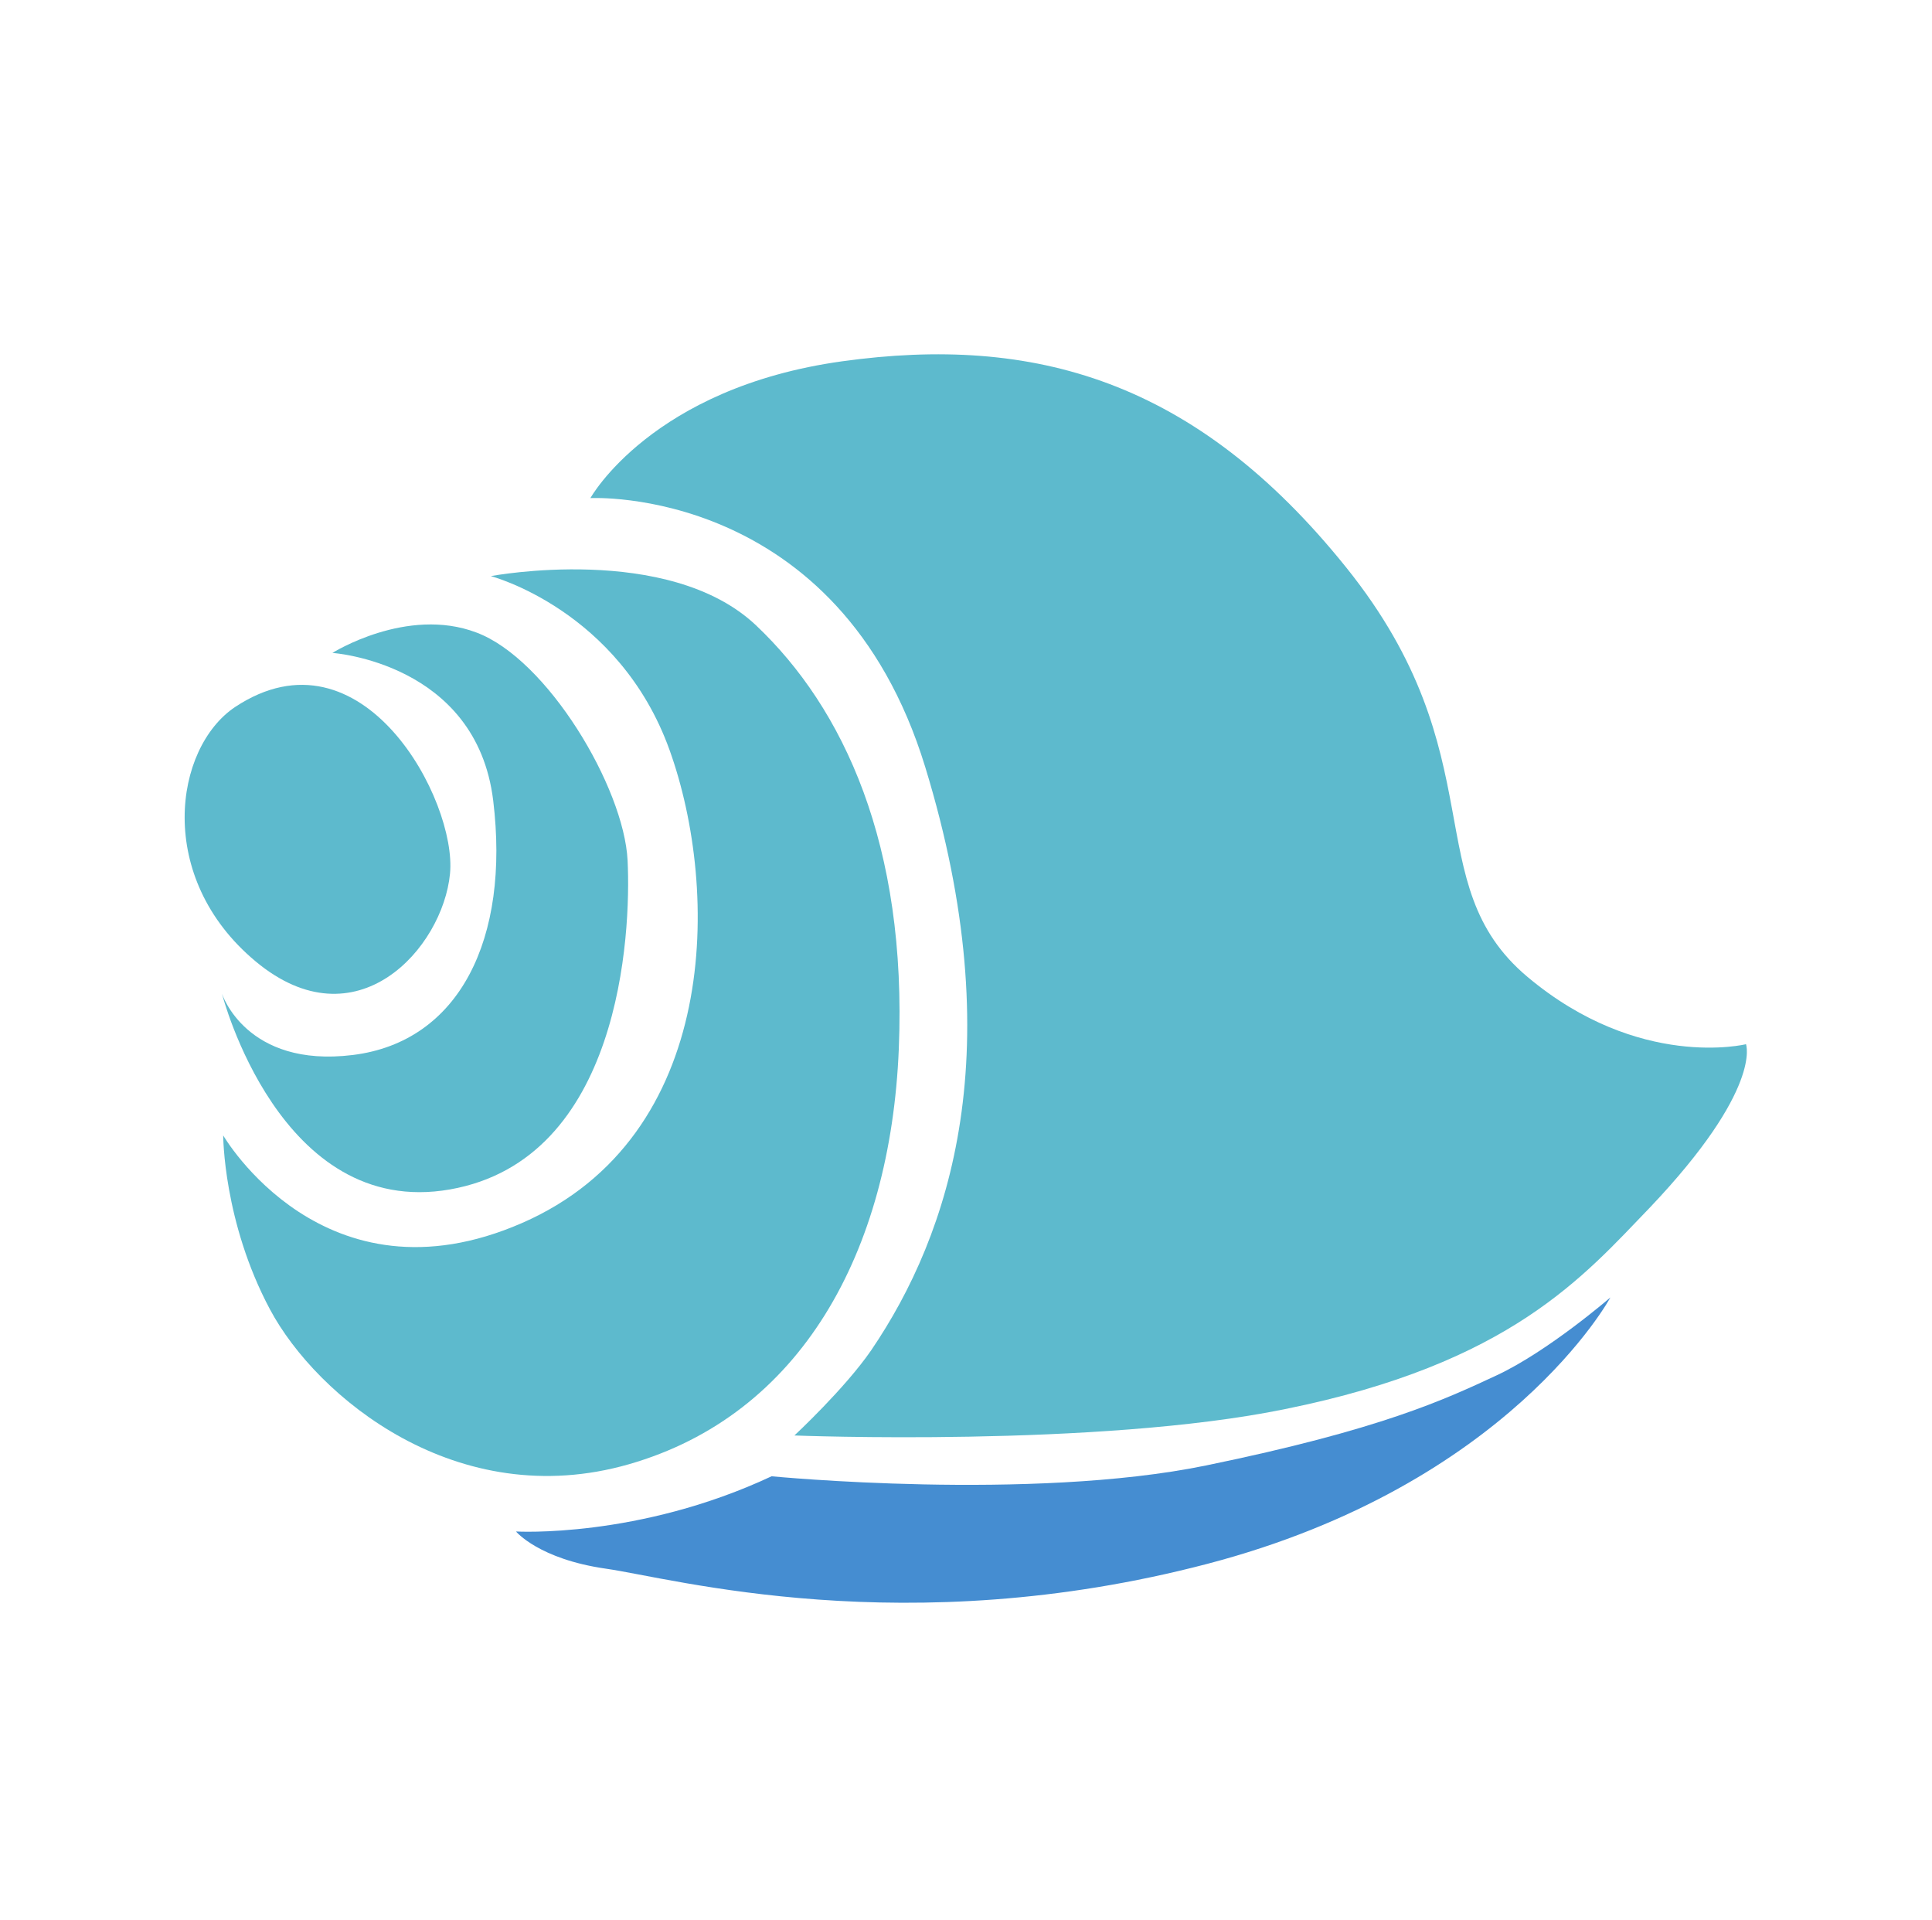 <?xml version="1.0" encoding="utf-8"?>
<!-- Generator: Adobe Illustrator 21.1.0, SVG Export Plug-In . SVG Version: 6.00 Build 0)  -->
<svg version="1.1" id="Layer_1" xmlns="http://www.w3.org/2000/svg" xmlns:xlink="http://www.w3.org/1999/xlink" x="0px" y="0px"
	 viewBox="0 0 161 160" style="enable-background:new 0 0 161 160;" xml:space="preserve">
<style type="text/css">
	.st0{fill:#5DBACD;}
	.st1{fill:#458DD1;}
</style>
<g>
	<g>
		<g>
			<path class="st0" d="M19.6,58.9c-5.1,3.4-6.7,14.2,1.7,21.2c8.4,7,15.6-1.1,16.2-7.3C38.1,66.7,30.2,51.9,19.6,58.9z"/>
			<path class="st0" d="M27.7,54.4c0,0,12,0.8,13.4,12.3s-2.8,20.1-11.7,21.2c-8.9,1.1-10.9-5.1-10.9-5.1s4.8,18.8,19,16.3
				s15.1-21.2,14.8-27.4c-0.3-6.1-6.7-16.8-12.6-19C33.9,50.5,27.7,54.4,27.7,54.4z"/>
			<path class="st0" d="M40.9,48c0,0,14.8-2.8,22.1,4.1s12.6,18.3,11.9,35.3s-8.2,30.5-22.5,34.6s-26-5.6-29.9-12.9
				c-3.9-7.3-3.9-14.5-3.9-14.5s8.4,14.5,24.9,7.3s16.5-27.7,12.3-39.4S40.9,48,40.9,48z"/>
			<path class="st0" d="M49.2,41.5c0,0,20.7-1.1,27.9,22.4s2.1,38.9-4.5,48.6c-2.2,3.2-6.4,7.1-6.4,7.1s25.3,1,40.9-2.2
				c18.8-3.8,24.9-11.1,30.4-16.8c9.4-9.9,8-13.6,8-13.6s-8.9,2.2-18.2-5.6s-2.5-18.4-15.1-34.1S86.1,27.9,70.2,30.1
				S49.2,41.5,49.2,41.5z"/>
		</g>
		<path class="st1" d="M64.3,123c0,0,21.6,2.1,36.2-0.9s19.9-5.5,24.2-7.5s9.5-6.5,9.5-6.5s-8.4,15.6-33.6,22.2
			c-25.2,6.6-44.5,1.2-50.1,0.4s-7.5-3.1-7.5-3.1S53.2,128.2,64.3,123z"/>
	</g>
</g>
</svg>
